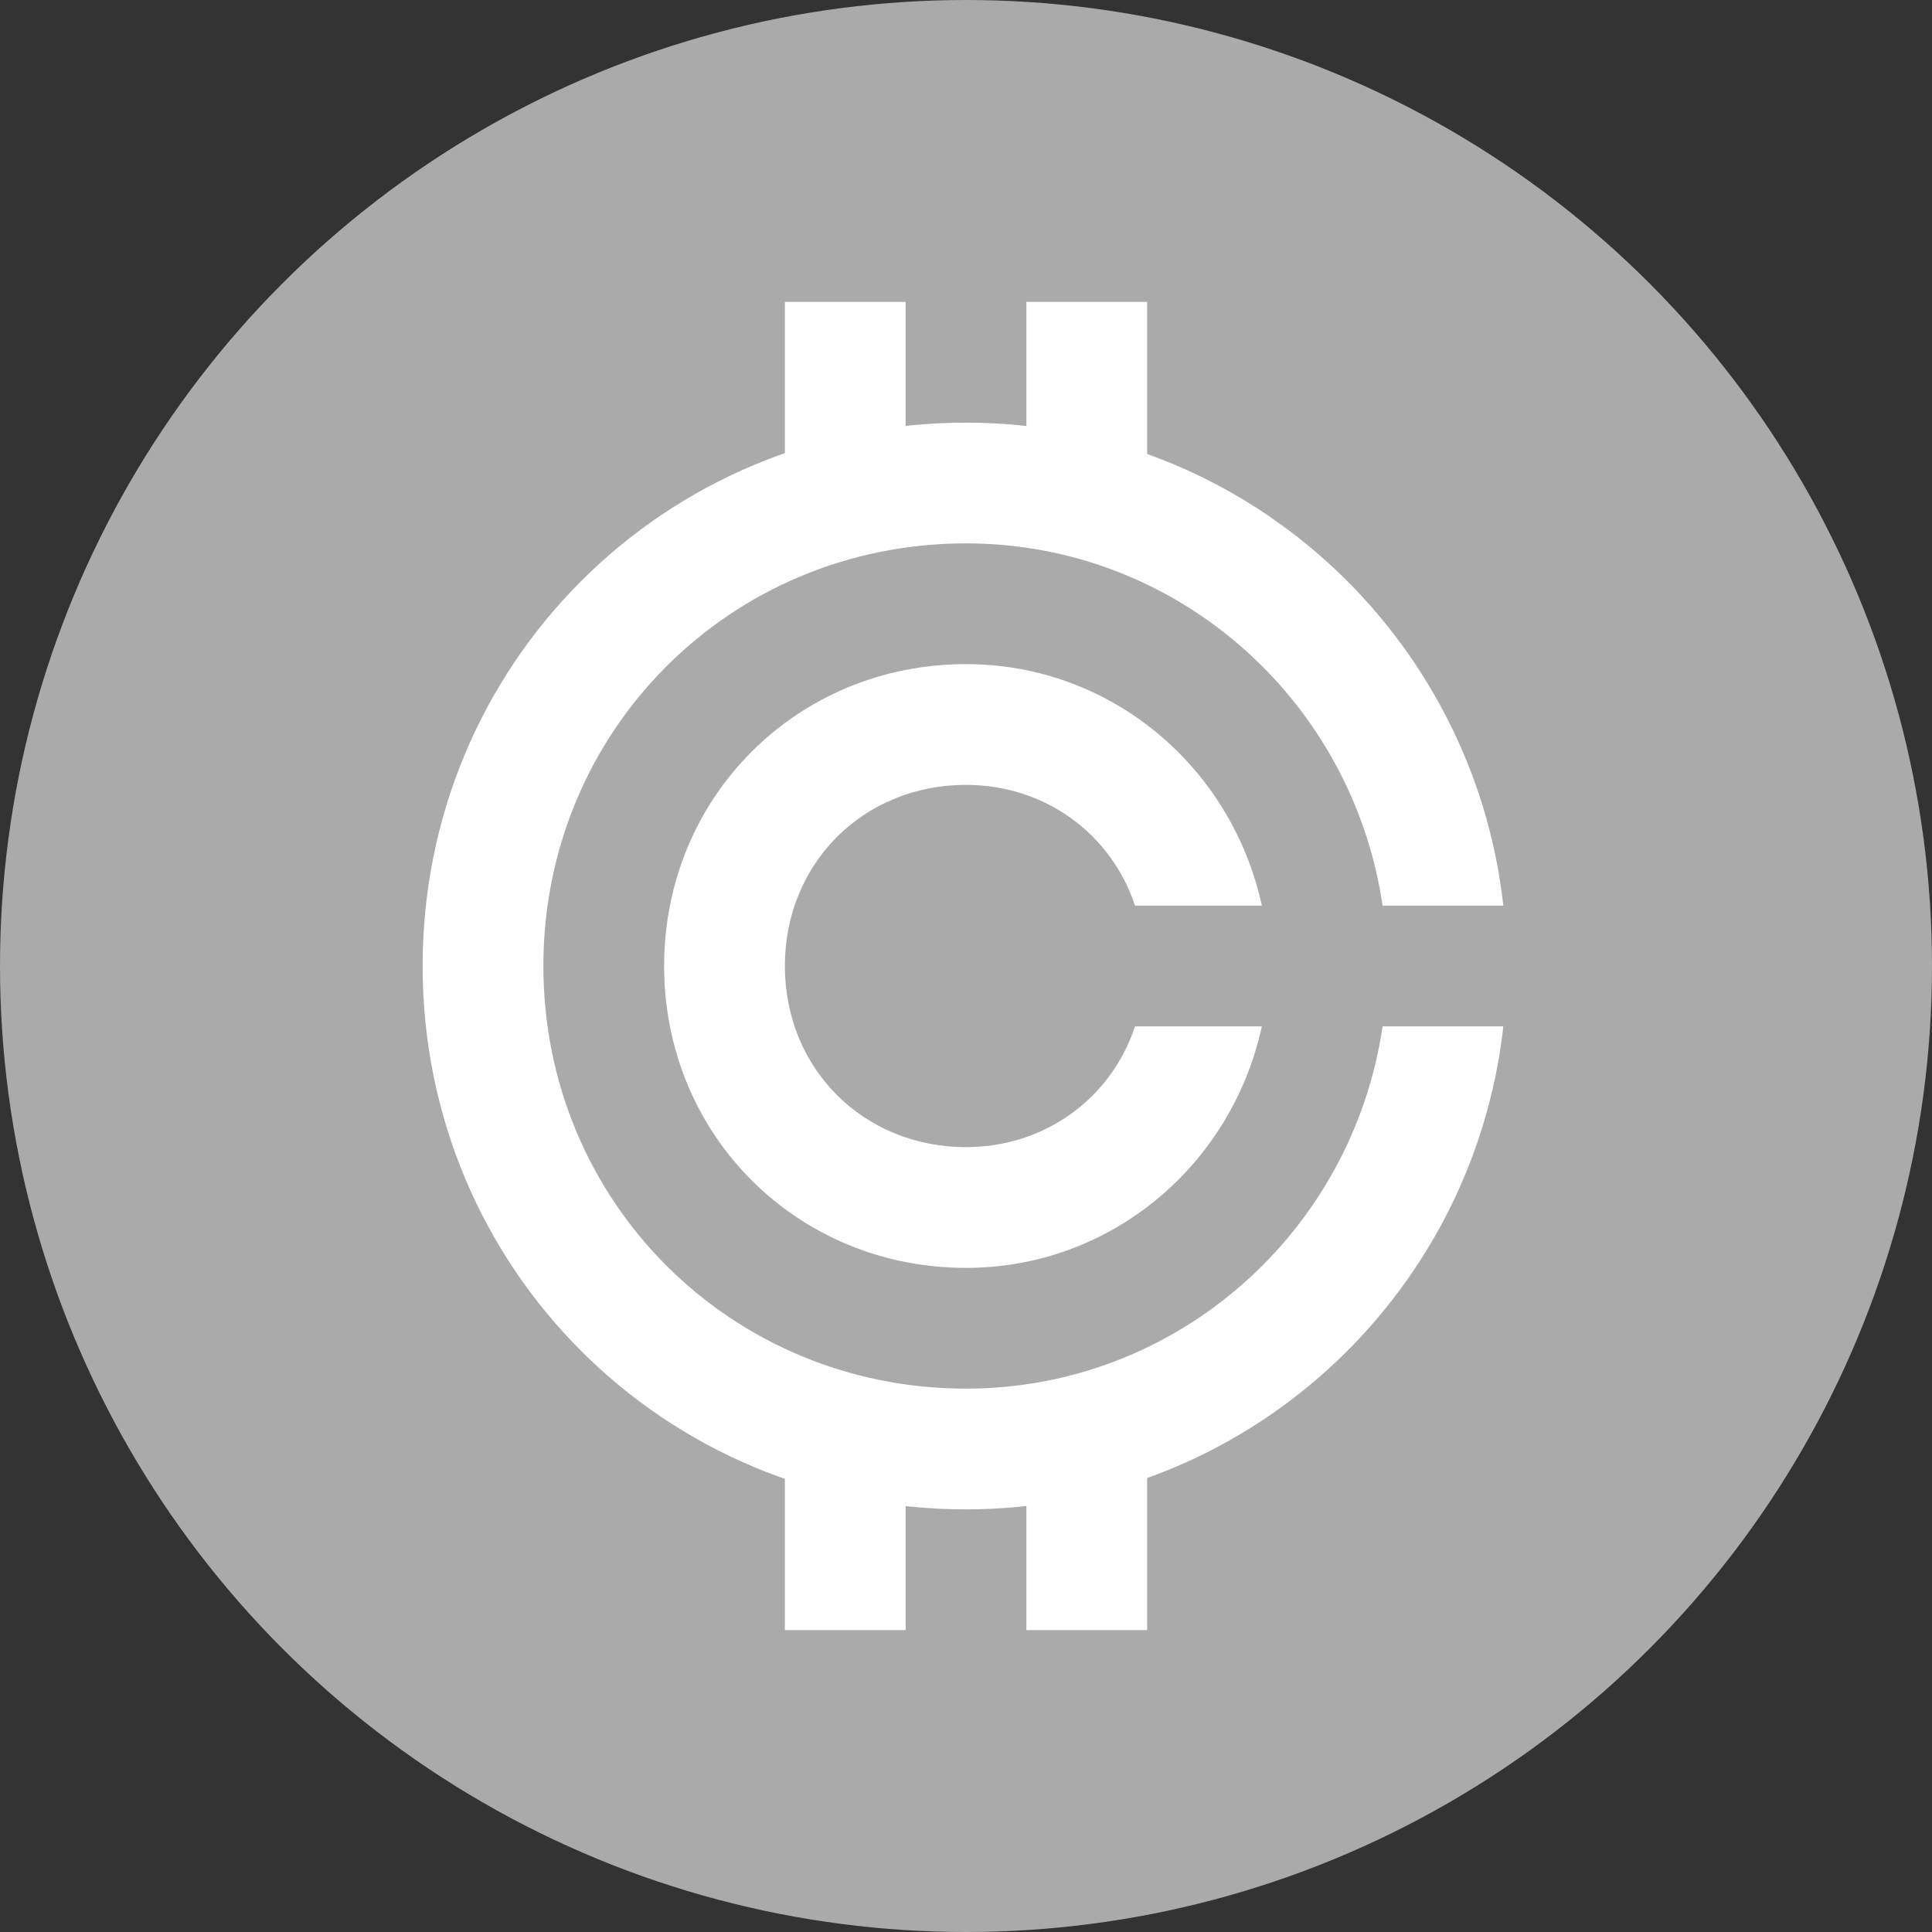 <svg xmlns="http://www.w3.org/2000/svg" xmlns:xlink="http://www.w3.org/1999/xlink" id="Layer_1" width="32" height="32" x="0" y="0" enable-background="new -.5 -.5 32 32" version="1.1" viewBox="-0.5 -0.5 32 32" xml:space="preserve"><rect x="-0.5" y="-0.5" width="32" height="32" fill="#333333" stroke="none"/><g><g><circle cx="15.5" cy="15.5" r="16" fill="#AAA"/></g><g><rect width="2" height="4" x="12.5" y="4.5" fill="#FFF"/><path fill="#FFF" d="M22.4,16.5c-0.5,3.4-3.4,6-6.9,6c-3.9,0-7-3.1-7-7c0-3.9,3.1-7,7-7c3.5,0,6.4,2.6,6.9,6h2 c-0.5-4.5-4.301-8-8.9-8c-5,0-9,4-9,9s4,9,9,9c4.6,0,8.4-3.5,8.9-8H22.4z"/><path fill="#FFF" d="M18.3,16.5c-0.399,1.2-1.5,2-2.8,2c-1.7,0-3-1.3-3-3s1.3-3,3-3c1.3,0,2.4,0.8,2.8,2H20.4 c-0.5-2.3-2.5-4-4.9-4c-2.8,0-5,2.2-5,5s2.2,5,5,5c2.4,0,4.4-1.7,4.9-4H18.3z"/><rect width="2" height="4" x="12.5" y="22.5" fill="#FFF"/><rect width="2" height="4" x="16.5" y="4.5" fill="#FFF"/><rect width="2" height="4" x="16.5" y="22.5" fill="#FFF"/></g></g></svg>
